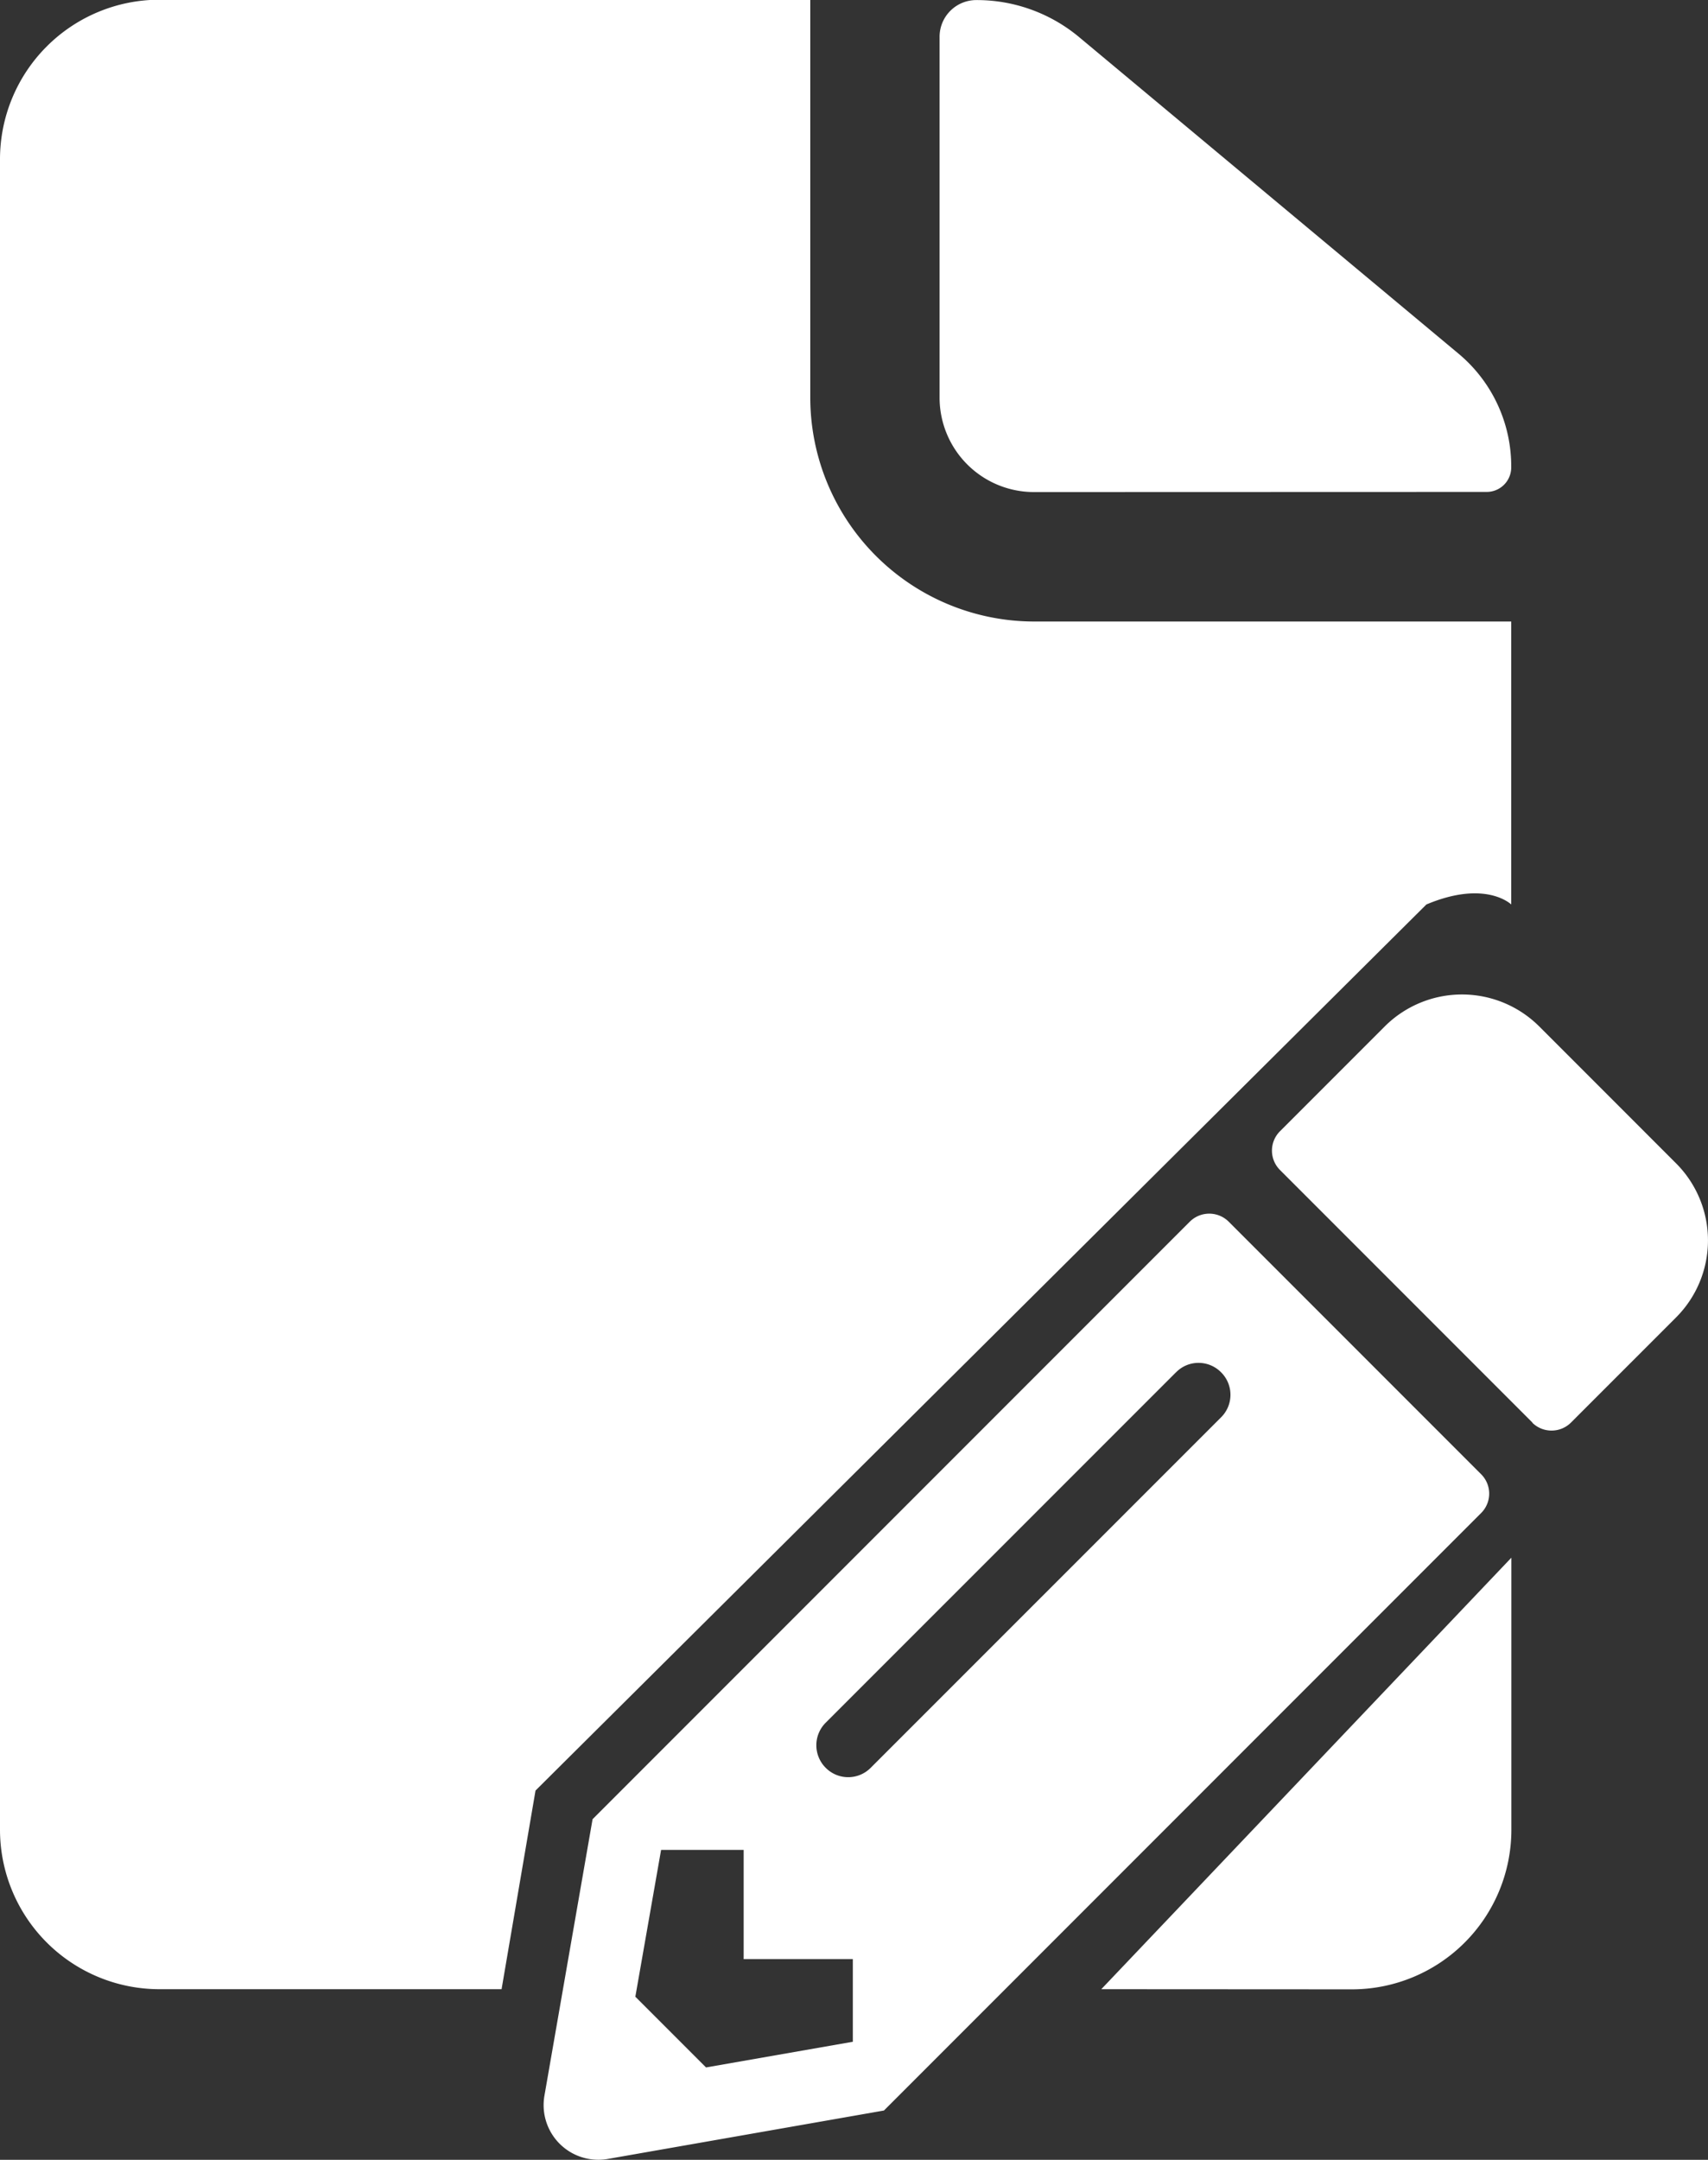 <svg xmlns="http://www.w3.org/2000/svg" width="24.157" height="30.532" viewBox="0 0 24.157 30.532">
  <rect x="0" y="0" width="24.157" height="30.532" fill="#333333" stroke="none"/>
  <path id="Union_83" data-name="Union 83" d="M-5473.3-4338.374l.681-3.909,8.447-8.447a.39.39,0,0,1,.55,0l3.571,3.571a.387.387,0,0,1,0,.547l-8.447,8.447-3.908.685a.733.733,0,0,1-.133.011A.773.773,0,0,1-5473.3-4338.374Zm1.286-1.4,1,1,2.076-.363v-1.168h-1.544v-1.544h-1.168Zm7.647-8.827-4.955,4.954a.45.45,0,0,0,0,.637.448.448,0,0,0,.637,0l4.955-4.954a.448.448,0,0,0,0-.637.448.448,0,0,0-.319-.133A.442.442,0,0,0-5464.367-4348.6Zm-1.057,8.721,5.8-6.1v3.853a2.256,2.256,0,0,1-2.249,2.249Zm-13.326,0a2.256,2.256,0,0,1-2.25-2.249v-23.625a2.256,2.256,0,0,1,2.25-2.25h9.21v5.625a3.169,3.169,0,0,0,3.164,3.165h6.75v4s-.359-.354-1.2,0l-12.6,12.526-.48,2.808Zm19.423-8.011-3.57-3.57a.387.387,0,0,1,0-.547l1.483-1.483a1.547,1.547,0,0,1,2.183,0l1.934,1.934a1.54,1.54,0,0,1,0,2.183l-1.483,1.483a.387.387,0,0,1-.274.114A.386.386,0,0,1-5459.327-4347.887Zm-7.048-13.153a1.335,1.335,0,0,1-1.336-1.335v-5.1a.519.519,0,0,1,.52-.52,2.26,2.26,0,0,1,1.449.52l5.364,4.473a2.074,2.074,0,0,1,.752,1.609.347.347,0,0,1-.352.351Z" transform="translate(5481 4368)" fill="#fff"/>
</svg>
